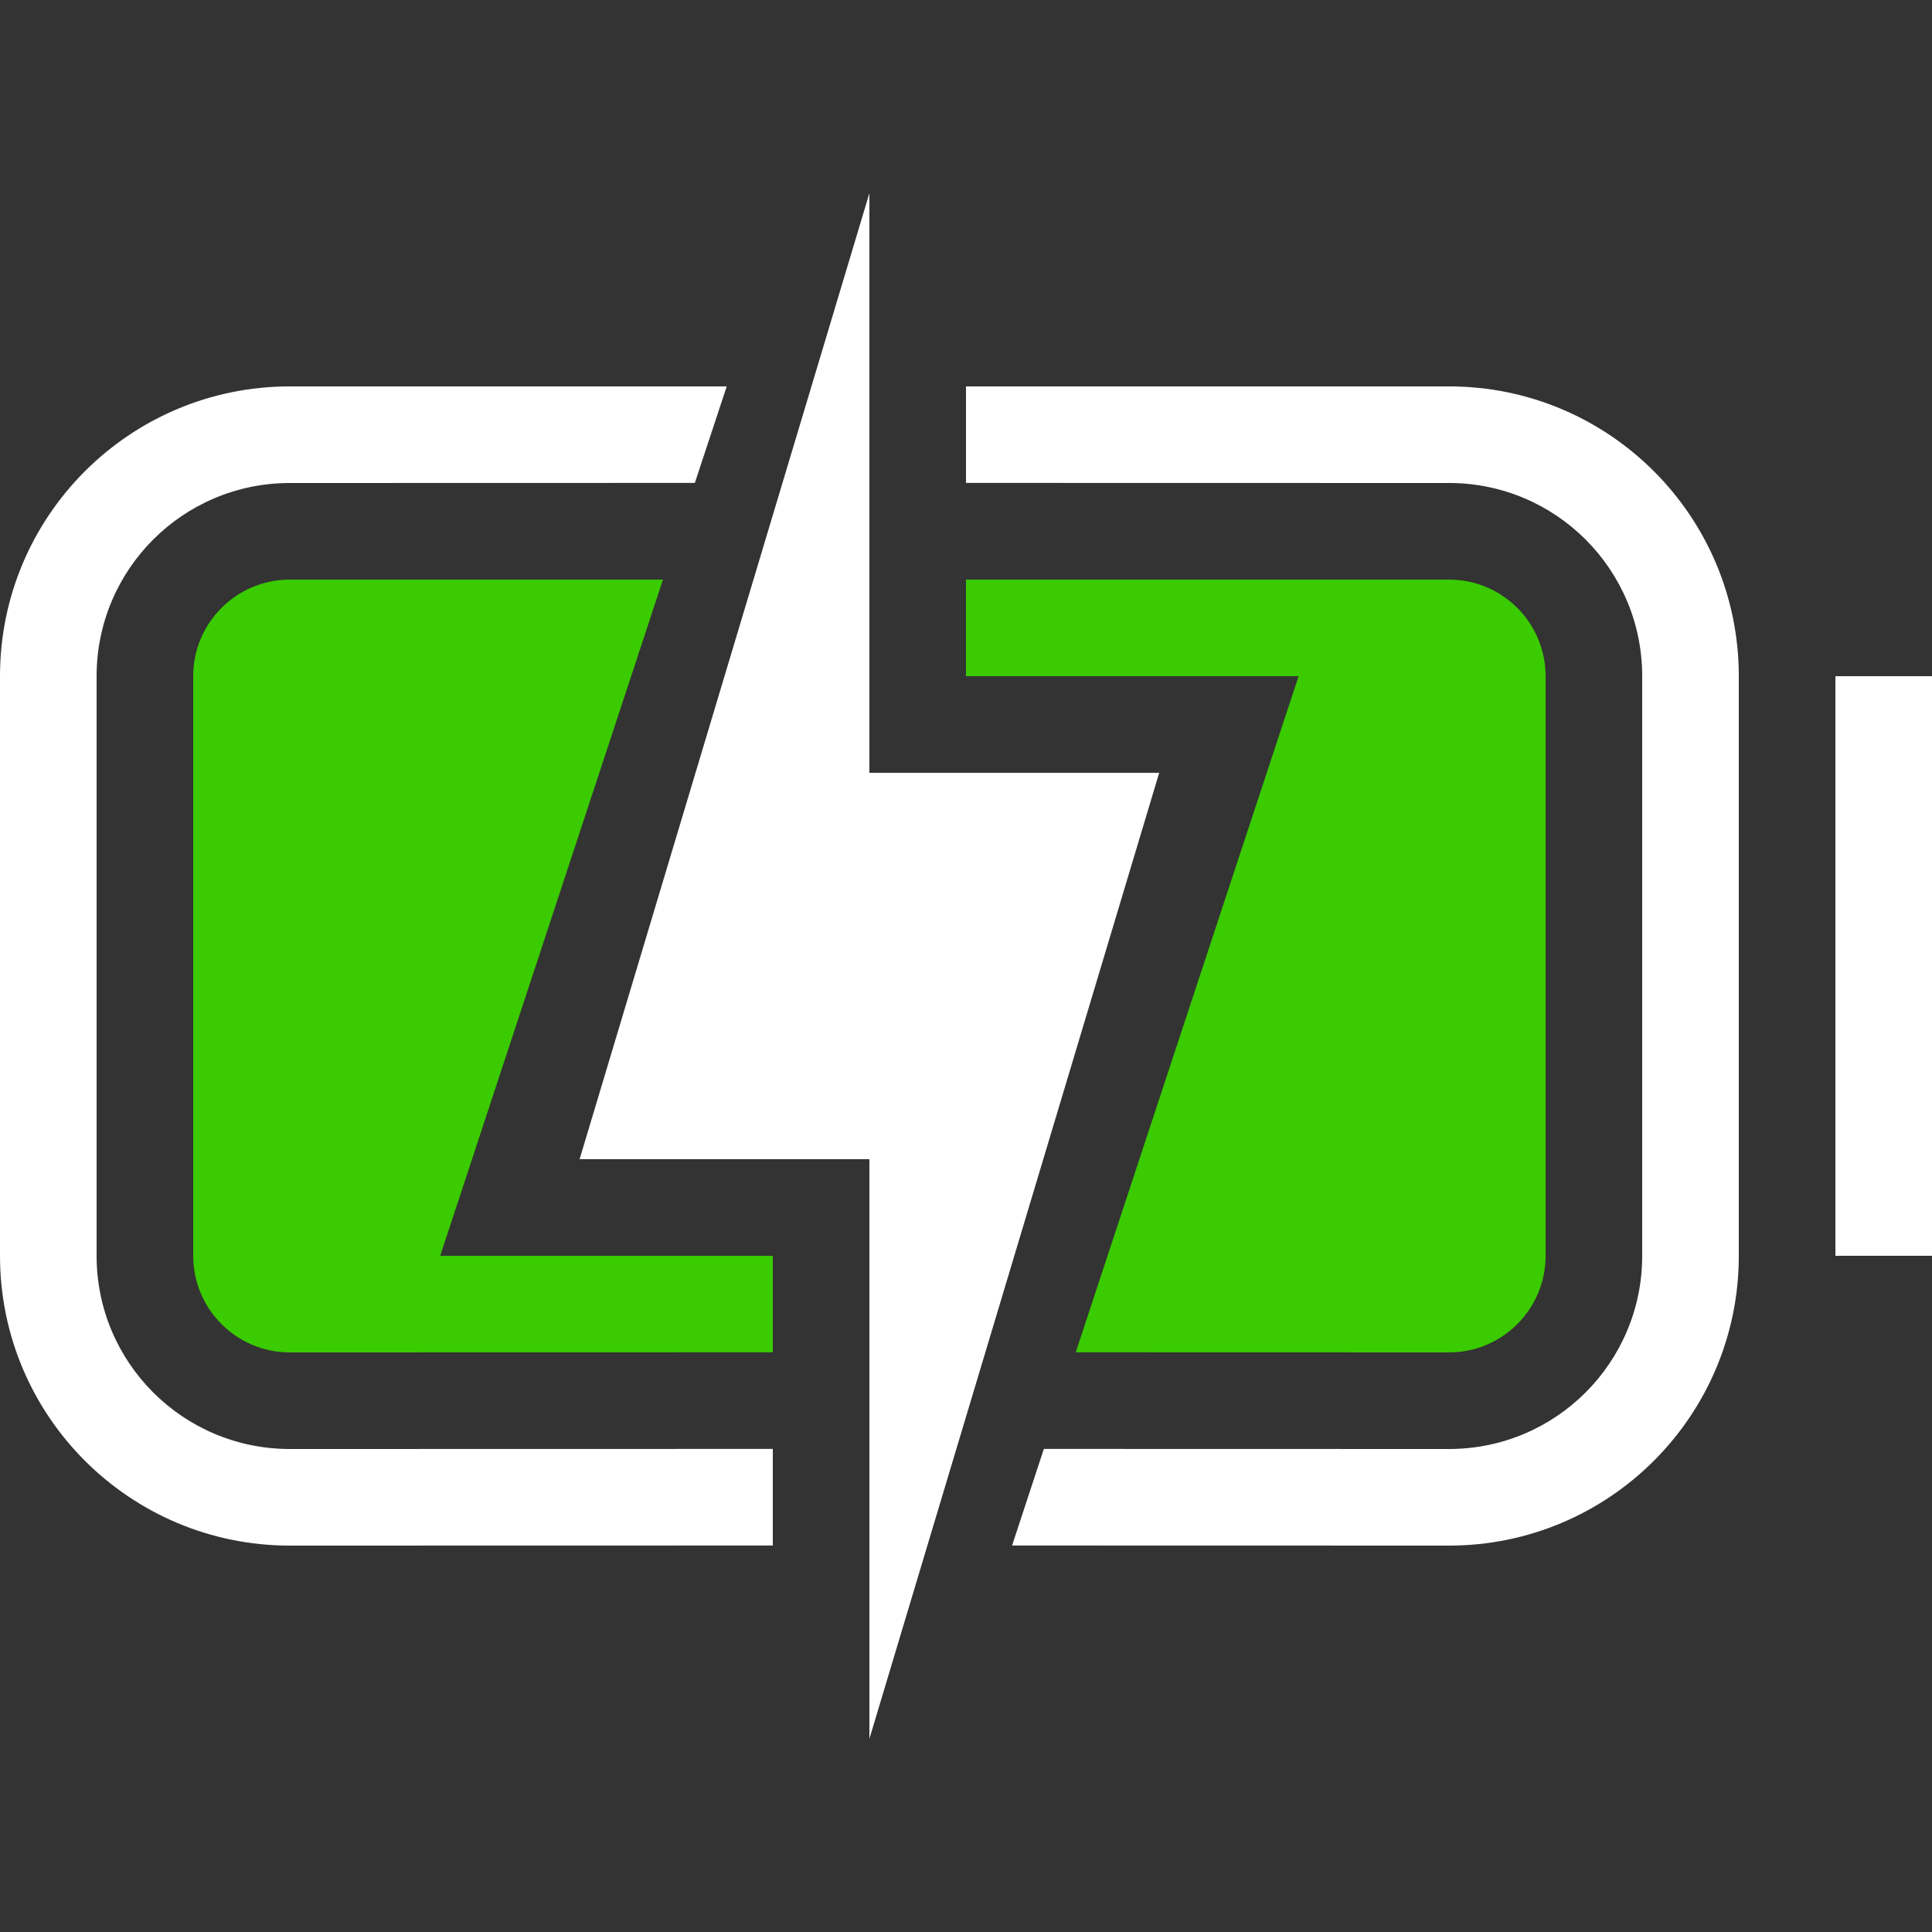 <svg xmlns="http://www.w3.org/2000/svg" width="20" height="20" viewBox="0 0 20 20">
  <rect x="0" y="0" width="20" height="20" fill="#333333" stroke="none"/>
  <g fill="none" fill-rule="evenodd" transform="translate(0 2)">
    <path fill="#3ACB00" d="M4.863,0 L2.557,7 L6,7 L6,7.999 L1,8 C0.448,8 6.76353751e-17,7.552 0,7 L0,1 C-6.76353751e-17,0.448 0.448,-1.86416015e-13 1,-1.86517468e-13 L4.863,0 Z M13,-1.86517468e-13 C13.552,-1.86618921e-13 14,0.448 14,1 L14,7 C14,7.552 13.552,8 13,8 L9.136,7.999 L11.443,1 L8,1 L8,0 L13,-1.86517468e-13 Z" transform="translate(2 4)"/>
    <path fill="#FFF" d="M7.523,2 L7.193,2.999 L3,3 C1.895,3 1,3.895 1,5 L1,11 C1,12.105 1.895,13 3,13 L8,12.999 L8,13.999 L3,14 C1.343,14 0,12.657 0,11 L0,5 C0,3.343 1.343,2 3,2 L7.523,2 Z M15,2 C16.657,2 18,3.343 18,5 L18,11 C18,12.657 16.657,14 15,14 L10.477,13.999 L10.806,12.999 L15,13 C16.105,13 17,12.105 17,11 L17,5 C17,3.895 16.105,3 15,3 L10,2.999 L10,2 L15,2 Z M20,5 L20,11 L19,11 L19,5 L20,5 Z"/>
    <polygon fill="#FFF" points="12 6 9 16 9 10 6 10 9 0 9 6"/>
  </g>
</svg>
